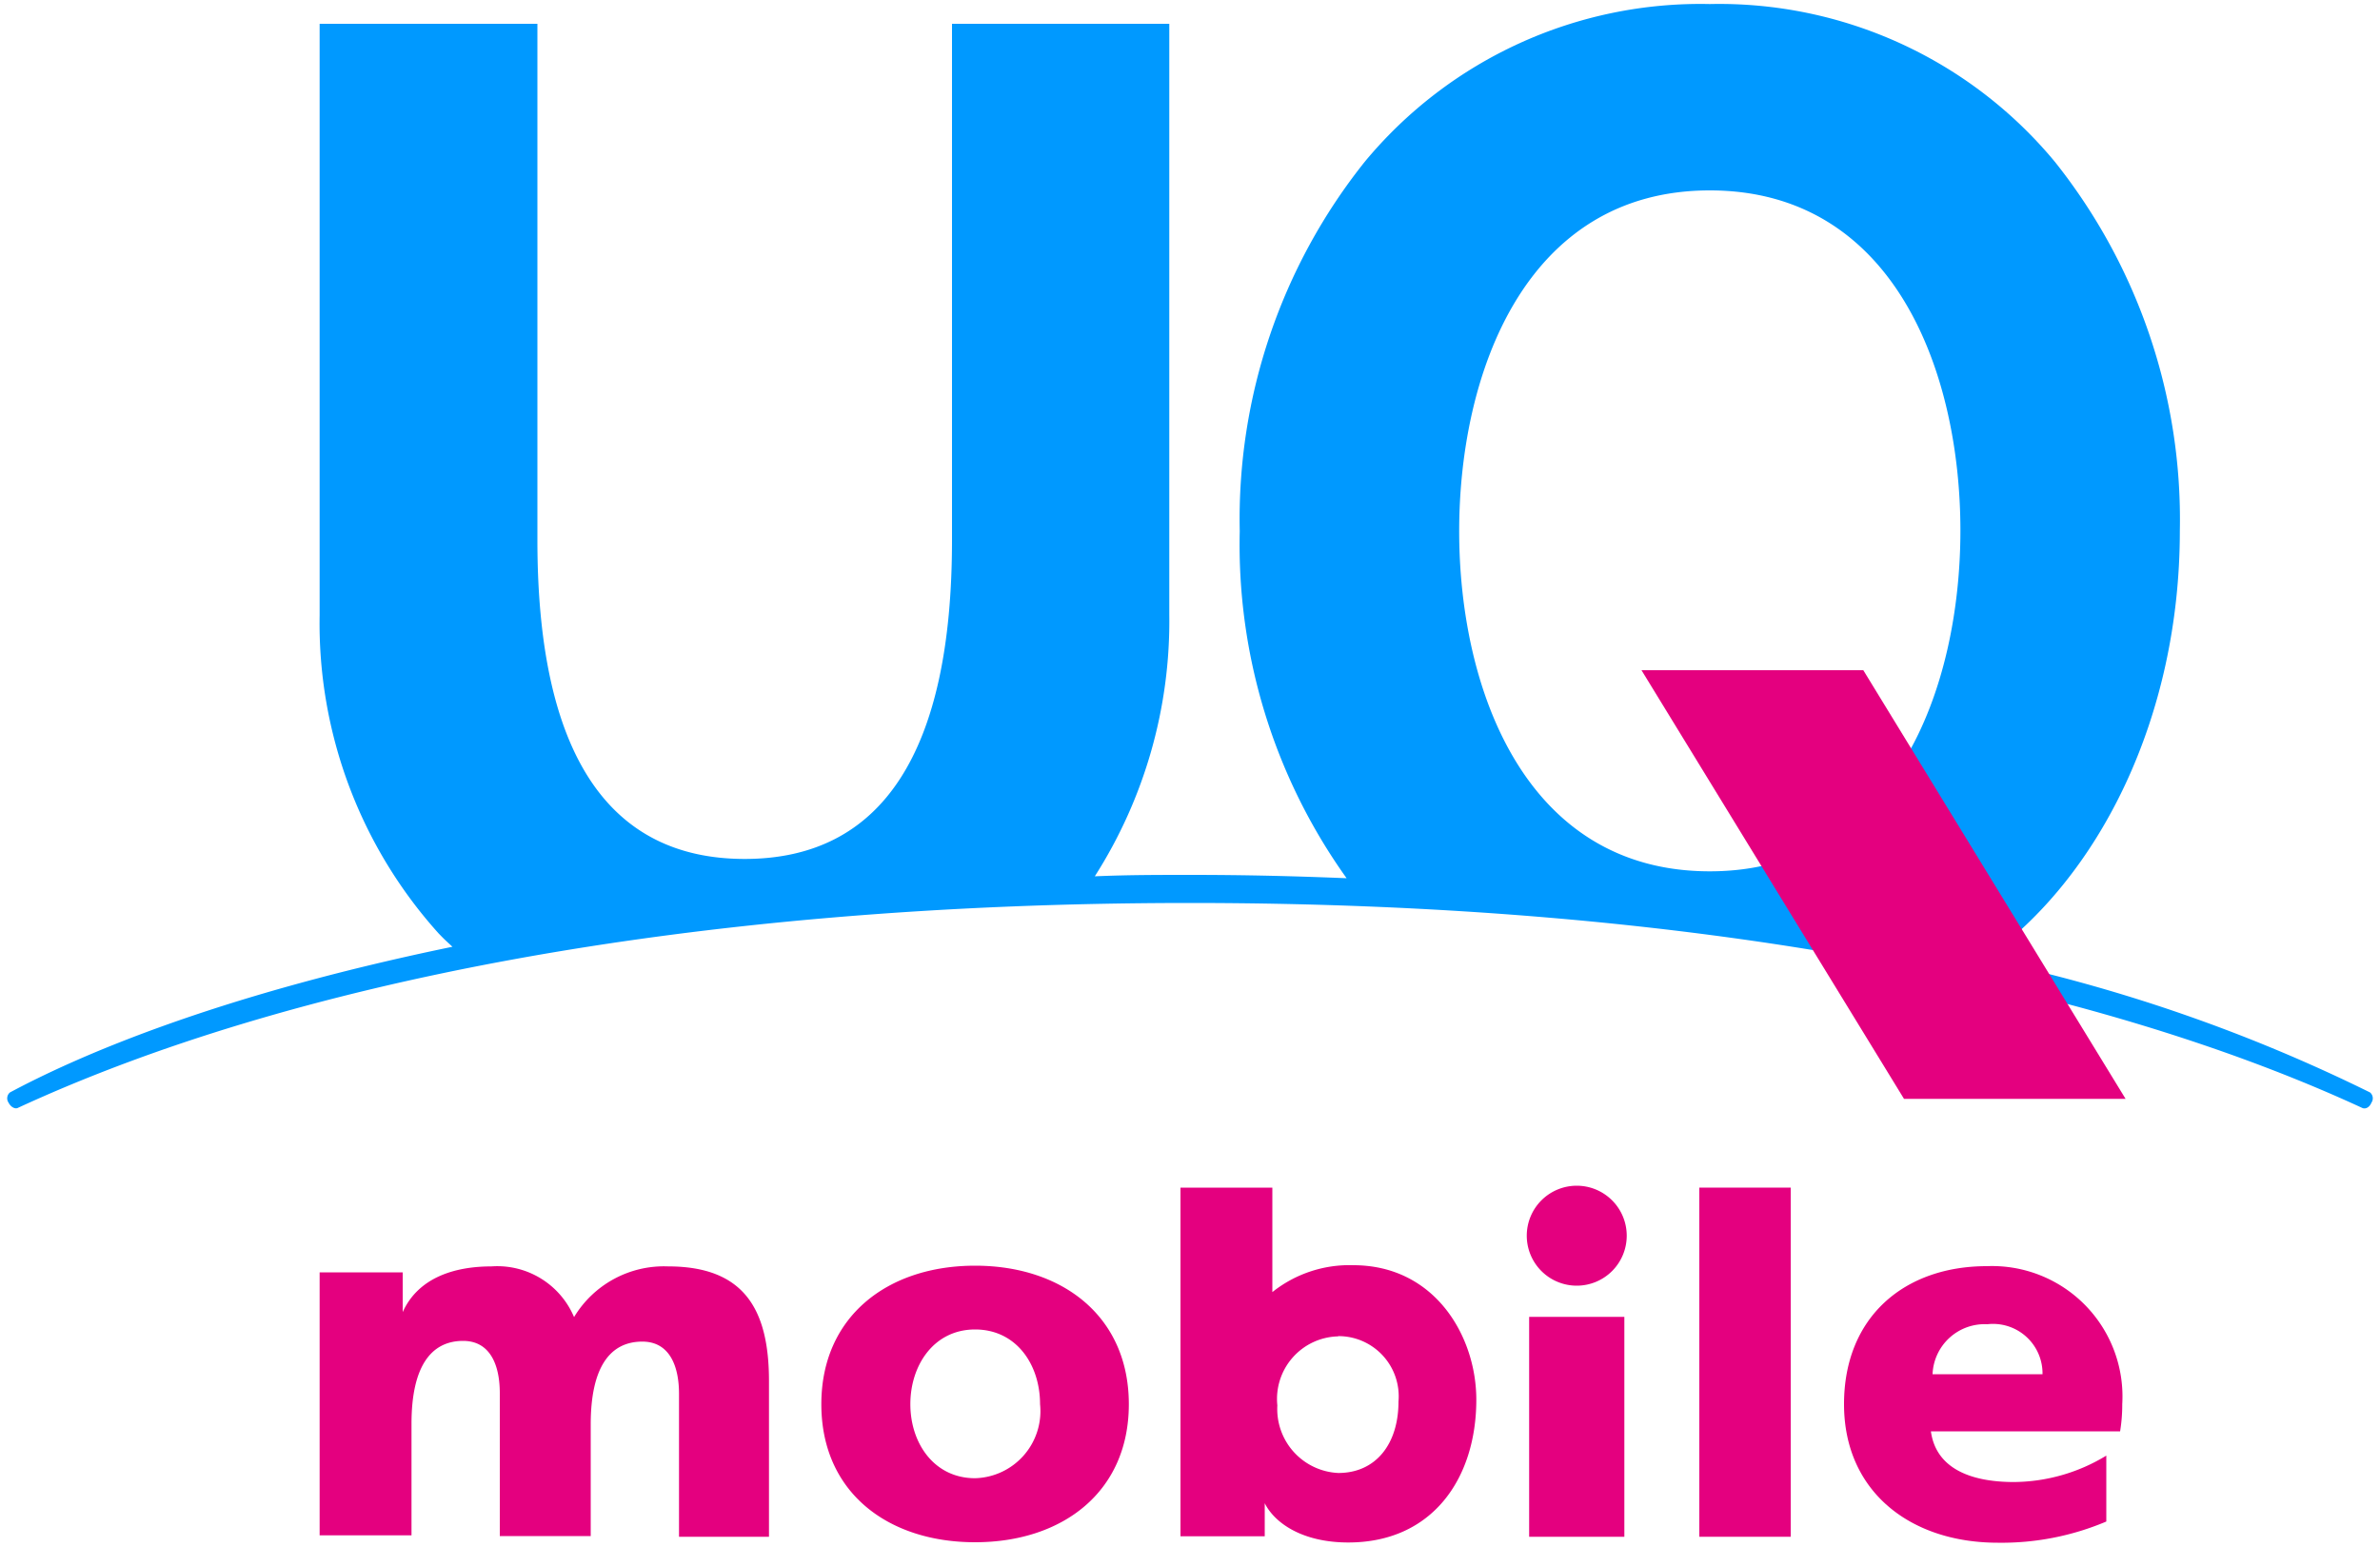 <svg id="レイヤー_1" data-name="レイヤー 1" xmlns="http://www.w3.org/2000/svg" width="100" height="65" viewBox="0 0 100 65"><defs><style>.cls-1{fill:#09f;}.cls-2{fill:#e4007f;}.cls-3{fill:none;}</style></defs><path class="cls-1" d="M99.58,45.9a68.53,68.53,0,0,0-16.19-5.6c4.82-3.42,8.2-10.16,8.2-18A24.11,24.11,0,0,0,86.34,6.8,18.31,18.31,0,0,0,71.84.17,18.31,18.31,0,0,0,57.34,6.8a24.06,24.06,0,0,0-5.25,15.52A24.09,24.09,0,0,0,56.58,36.9c-2.2-.09-4.26-.14-6.58-.14-1.39,0-2.62,0-4,.06a19.93,19.93,0,0,0,3.13-11V1H40v21.7c0,8.89-2.93,13.39-8.71,13.39s-8.71-4.5-8.71-13.39V1H13.43V25.85a19.46,19.46,0,0,0,5,13.37c.29.3.28.28.58.56C8.83,41.88,3.07,44.48.42,45.9a.32.32,0,0,0-.06.43c.09.18.27.28.39.22C12,41.35,28.82,37.94,50,37.94s38,3.41,49.25,8.61c.12.06.3,0,.39-.22a.32.32,0,0,0-.06-.43M71.84,36.61c-7.78,0-10.53-7.7-10.53-14.29S64.06,8,71.84,8s10.53,7.69,10.53,14.29S79.61,36.61,71.84,36.61"/><polygon class="cls-2" points="89.31 46.17 80 46.17 68.97 28.16 78.29 28.16 89.31 46.17"/><path class="cls-2" d="M85.53,60.14h3.55A6.9,6.9,0,0,0,89.17,59a5.48,5.48,0,0,0-5.69-5.8h0c-3.46,0-6,2.13-6,5.8s2.79,5.82,6.46,5.82a11.28,11.28,0,0,0,4.56-.89V61.16a7.55,7.55,0,0,1-3.88,1.11c-1.87,0-3.28-.6-3.49-2.13h4.35Zm-4.33-2.4a2.19,2.19,0,0,1,2.3-2.1,2.08,2.08,0,0,1,2.32,2.1Z"/><path class="cls-2" d="M34.51,59c0-3.69,2.79-5.82,6.46-5.82s6.46,2.13,6.46,5.82-2.79,5.8-6.46,5.8S34.51,62.7,34.51,59m9.19,0c0-1.67-1-3.14-2.73-3.14S38.25,57.36,38.25,59s1,3.11,2.72,3.11A2.82,2.82,0,0,0,43.7,59"/><rect class="cls-2" x="71.4" y="49.9" width="3.84" height="14.67"/><path class="cls-2" d="M66.25,49.82a2.1,2.1,0,1,1-2.1,2.1,2.1,2.1,0,0,1,2.1-2.1m-2,14.75h4V55.33h-4Z"/><path class="cls-2" d="M49.6,49.9h3.86v4.39h0a5.19,5.19,0,0,1,3.4-1.13c3.44,0,5.17,3,5.17,5.65,0,3.29-1.83,6-5.38,6-1.92,0-3.09-.81-3.51-1.65h0v1.39H49.6Zm6.63,6.25a2.63,2.63,0,0,0-2.56,2.9,2.69,2.69,0,0,0,2.56,2.84c1.58,0,2.53-1.22,2.53-3a2.53,2.53,0,0,0-2.53-2.75"/><path class="cls-2" d="M13.43,53.46h3.49v1.67h0c.65-1.44,2.16-1.92,3.73-1.92a3.5,3.5,0,0,1,3.47,2.13,4.41,4.41,0,0,1,3.95-2.13c3.2,0,4.24,1.81,4.24,4.82v6.54H28.53v-6c0-1.26-.45-2.2-1.54-2.2-1.37,0-2.17,1.09-2.17,3.48v4.69H21v-6c0-1.26-.45-2.2-1.54-2.2-1.36,0-2.17,1.09-2.17,3.48v4.69H13.43Z"/><rect class="cls-3" width="100" height="65"/></svg>
